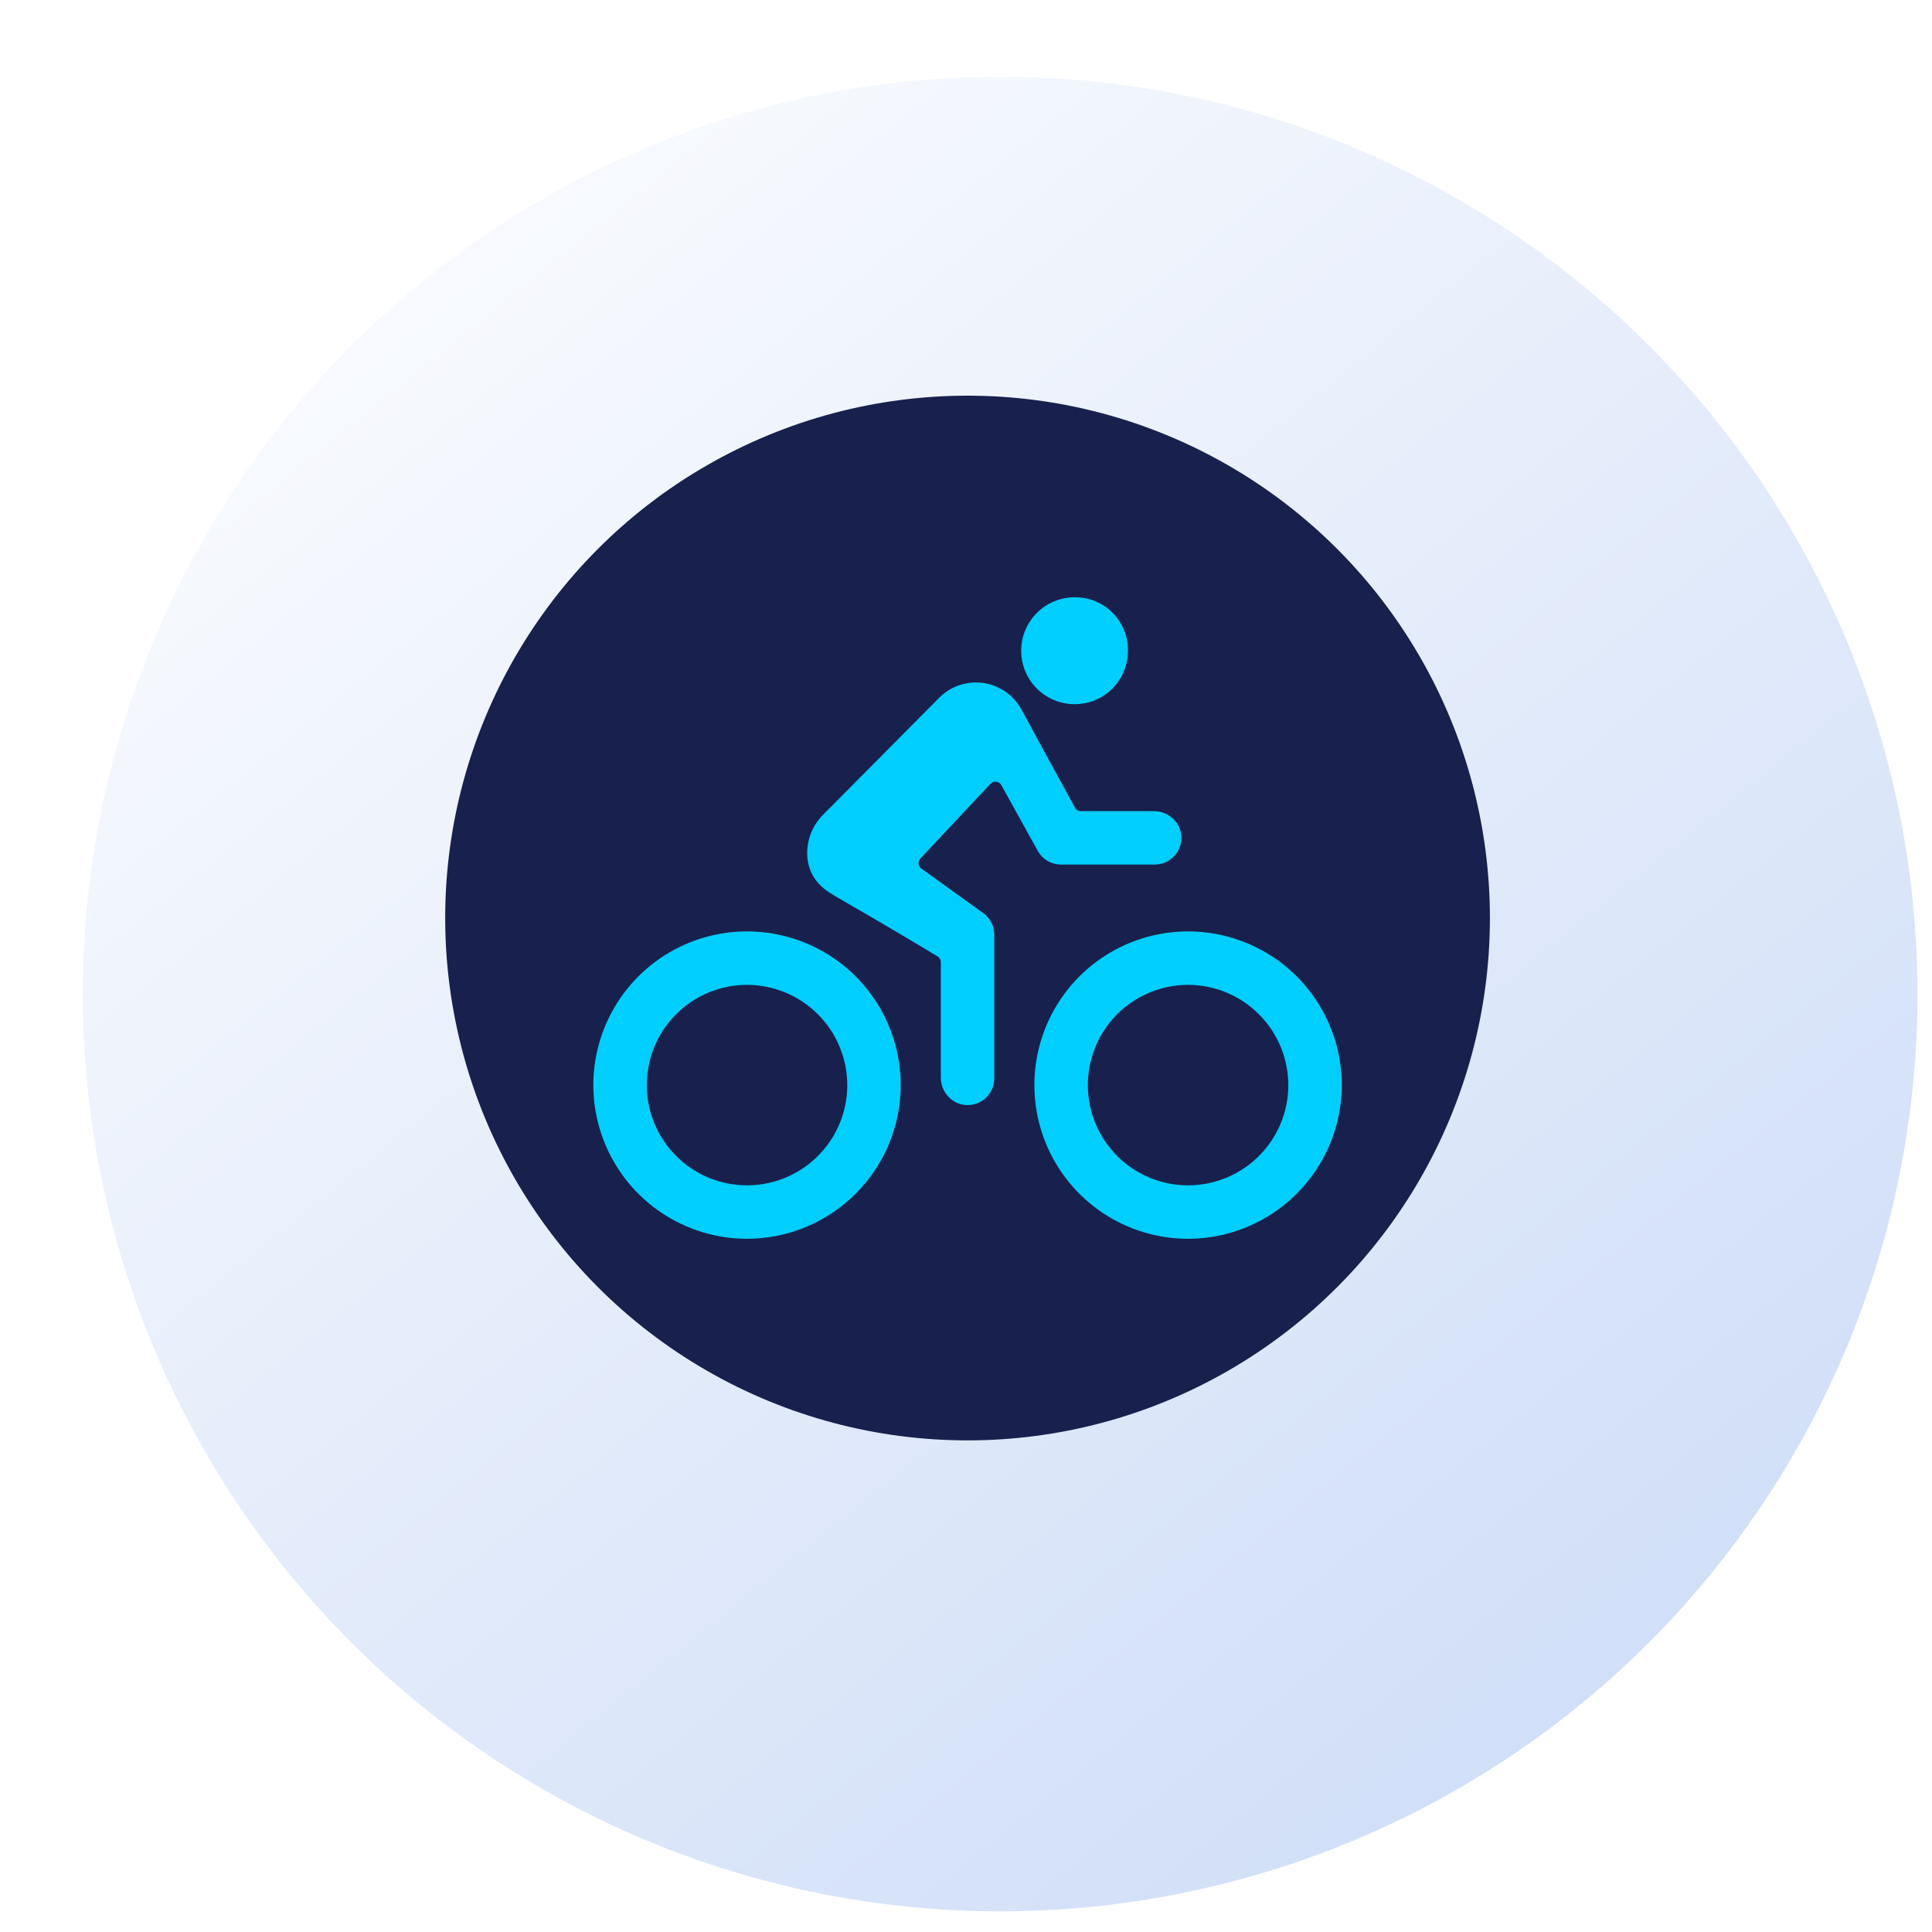<svg width="178" height="178" viewBox="0 0 178 178" fill="none" xmlns="http://www.w3.org/2000/svg">
<g filter="url(#filter0_di_123_273)">
<circle cx="89.143" cy="84.58" r="84.516" fill="url(#paint0_linear_123_273)"/>
</g>
<circle cx="89.143" cy="84.58" r="48.126" fill="#18204D"/>
<path d="M109.46 114.133C106.66 114.133 103.922 113.302 101.593 111.746C99.265 110.19 97.45 107.979 96.378 105.391C95.306 102.804 95.026 99.957 95.572 97.21C96.118 94.463 97.467 91.94 99.448 89.959C101.428 87.979 103.951 86.63 106.698 86.084C109.445 85.538 112.292 85.818 114.879 86.89C117.467 87.962 119.678 89.776 121.234 92.105C122.79 94.434 123.621 97.172 123.621 99.972C123.617 103.727 122.124 107.326 119.469 109.981C116.814 112.635 113.215 114.128 109.46 114.133ZM109.46 90.737C107.634 90.737 105.848 91.279 104.33 92.294C102.811 93.308 101.627 94.751 100.928 96.438C100.229 98.126 100.047 99.983 100.403 101.774C100.759 103.565 101.639 105.211 102.93 106.502C104.222 107.794 105.867 108.673 107.659 109.03C109.45 109.386 111.307 109.203 112.995 108.504C114.682 107.805 116.124 106.622 117.139 105.103C118.154 103.584 118.695 101.799 118.695 99.972C118.693 97.524 117.719 95.177 115.987 93.445C114.256 91.714 111.909 90.74 109.46 90.737ZM68.826 114.133C66.026 114.133 63.288 113.302 60.959 111.746C58.631 110.19 56.816 107.979 55.744 105.391C54.672 102.804 54.392 99.957 54.938 97.21C55.484 94.463 56.833 91.94 58.813 89.959C60.794 87.979 63.317 86.63 66.064 86.084C68.811 85.538 71.658 85.818 74.245 86.89C76.833 87.962 79.044 89.776 80.6 92.105C82.156 94.434 82.987 97.172 82.987 99.972C82.983 103.727 81.49 107.326 78.835 109.981C76.18 112.635 72.581 114.128 68.826 114.133ZM68.826 90.737C67 90.737 65.214 91.279 63.696 92.294C62.177 93.308 60.993 94.751 60.294 96.438C59.595 98.126 59.413 99.983 59.769 101.774C60.125 103.565 61.005 105.211 62.296 106.502C63.588 107.794 65.233 108.673 67.025 109.03C68.816 109.386 70.673 109.203 72.361 108.504C74.048 107.805 75.49 106.622 76.505 105.103C77.52 103.584 78.061 101.799 78.061 99.972C78.058 97.524 77.085 95.177 75.353 93.445C73.622 91.714 71.275 90.74 68.826 90.737ZM98.994 64.879C99.643 64.881 100.286 64.755 100.885 64.507C101.485 64.26 102.029 63.896 102.487 63.436C102.945 62.977 103.308 62.431 103.554 61.831C103.799 61.23 103.924 60.587 103.919 59.938C103.927 59.293 103.805 58.653 103.562 58.055C103.319 57.457 102.959 56.913 102.503 56.456C102.047 55.999 101.505 55.637 100.908 55.392C100.31 55.147 99.67 55.023 99.025 55.029C98.378 55.026 97.737 55.152 97.139 55.398C96.54 55.643 95.996 56.004 95.538 56.46C95.079 56.916 94.714 57.458 94.465 58.055C94.216 58.651 94.086 59.292 94.084 59.938C94.082 60.585 94.207 61.226 94.453 61.824C94.699 62.423 95.06 62.967 95.516 63.426C95.972 63.885 96.514 64.249 97.11 64.498C97.707 64.748 98.347 64.877 98.994 64.879Z" fill="#00CFFD"/>
<path d="M106.313 74.73H99.578C99.467 74.73 99.359 74.7 99.264 74.644C99.169 74.588 99.091 74.507 99.037 74.41L94.152 65.456C93.808 64.791 93.312 64.216 92.704 63.778C92.096 63.34 91.394 63.051 90.654 62.935C89.914 62.819 89.157 62.879 88.444 63.109C87.732 63.34 87.083 63.736 86.552 64.264L75.799 75.099C74.896 76.021 74.383 77.256 74.368 78.547C74.368 81.225 76.307 82.18 77.215 82.718C81.602 85.246 84.691 87.094 86.385 88.121C86.476 88.175 86.55 88.253 86.602 88.344C86.654 88.436 86.681 88.54 86.681 88.645V99.284C86.681 100.61 87.7 101.747 89.025 101.813C89.358 101.829 89.69 101.778 90.003 101.661C90.315 101.545 90.6 101.367 90.841 101.137C91.083 100.908 91.275 100.631 91.406 100.325C91.538 100.019 91.606 99.69 91.606 99.357V86.12C91.607 85.729 91.514 85.343 91.335 84.996C91.157 84.648 90.899 84.347 90.581 84.119L84.886 80.023C84.815 79.972 84.755 79.906 84.711 79.83C84.667 79.754 84.64 79.669 84.632 79.582C84.623 79.494 84.634 79.406 84.662 79.323C84.691 79.24 84.737 79.163 84.797 79.1L91.262 72.206C91.328 72.135 91.41 72.081 91.501 72.047C91.593 72.014 91.69 72.003 91.787 72.015C91.883 72.027 91.975 72.061 92.056 72.116C92.136 72.17 92.203 72.242 92.25 72.327L95.608 78.388C95.822 78.773 96.134 79.093 96.513 79.316C96.892 79.538 97.323 79.656 97.763 79.655H106.382C106.716 79.656 107.046 79.588 107.353 79.457C107.66 79.326 107.937 79.134 108.167 78.893C108.397 78.651 108.576 78.365 108.693 78.053C108.809 77.74 108.861 77.407 108.845 77.074C108.78 75.749 107.638 74.73 106.313 74.73Z" fill="#00CFFD"/>
<defs>
<filter id="filter0_di_123_273" x="0.626" y="0.064" width="177.032" height="177.032" filterUnits="userSpaceOnUse" color-interpolation-filters="sRGB">
<feFlood flood-opacity="0" result="BackgroundImageFix"/>
<feColorMatrix in="SourceAlpha" type="matrix" values="0 0 0 0 0 0 0 0 0 0 0 0 0 0 0 0 0 0 127 0" result="hardAlpha"/>
<feOffset dy="4"/>
<feGaussianBlur stdDeviation="2"/>
<feComposite in2="hardAlpha" operator="out"/>
<feColorMatrix type="matrix" values="0 0 0 0 0 0 0 0 0 0 0 0 0 0 0 0 0 0 0.2 0"/>
<feBlend mode="normal" in2="BackgroundImageFix" result="effect1_dropShadow_123_273"/>
<feBlend mode="normal" in="SourceGraphic" in2="effect1_dropShadow_123_273" result="shape"/>
<feColorMatrix in="SourceAlpha" type="matrix" values="0 0 0 0 0 0 0 0 0 0 0 0 0 0 0 0 0 0 127 0" result="hardAlpha"/>
<feOffset dx="3" dy="3"/>
<feGaussianBlur stdDeviation="5"/>
<feComposite in2="hardAlpha" operator="arithmetic" k2="-1" k3="1"/>
<feColorMatrix type="matrix" values="0 0 0 0 1 0 0 0 0 1 0 0 0 0 1 0 0 0 0.72 0"/>
<feBlend mode="normal" in2="shape" result="effect2_innerShadow_123_273"/>
</filter>
<linearGradient id="paint0_linear_123_273" x1="145.281" y1="169.096" x2="7.093" y2="-1.929" gradientUnits="userSpaceOnUse">
<stop stop-color="#CDDCF7"/>
<stop offset="1" stop-color="white"/>
</linearGradient>
</defs>
</svg>
